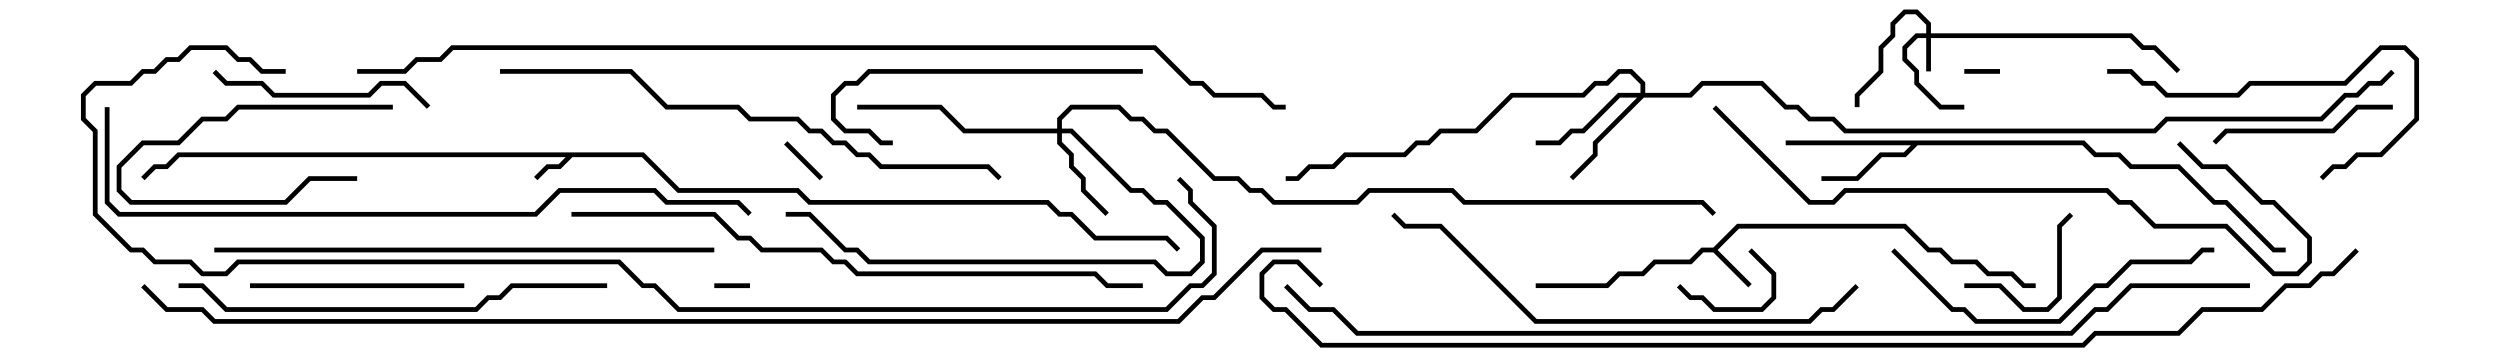 <svg version="1.1" width="105" height="15" xmlns="http://www.w3.org/2000/svg"><path d="M27.041,6.4L28.541,7.9L33.541,7.9L34.041,8.4L44.041,8.4L44.541,8.9L45.041,8.9L46.041,9.9L49.041,9.9L49.571,10.429L49.429,10.571L48.959,10.1L45.959,10.1L44.959,9.1L44.459,9.1L43.959,8.6L33.959,8.6L33.459,8.1L28.459,8.1L26.959,6.6L24.041,6.6L23.541,7.1L23.041,7.1L22.571,7.571L22.429,7.429L22.959,6.9L23.459,6.9L23.759,6.6L7.541,6.6L7.041,7.1L6.541,7.1L6.071,7.571L5.929,7.429L6.459,6.9L6.959,6.9L7.459,6.4z" stroke="none"/><path d="M71.959,10.4L72.959,9.4L80.041,9.4L81.041,10.4L81.541,10.4L82.041,10.9L83.041,10.9L83.541,11.4L84.541,11.4L85.041,11.9L85.5,11.9L85.5,12.1L84.959,12.1L84.459,11.6L83.459,11.6L82.959,11.1L81.959,11.1L81.459,10.6L80.959,10.6L79.959,9.6L73.041,9.6L72.141,10.5L73.571,11.929L73.429,12.071L71.959,10.6L71.541,10.6L71.041,11.1L69.541,11.1L69.041,11.6L68.041,11.6L67.541,12.1L64.5,12.1L64.5,11.9L67.459,11.9L67.959,11.4L68.959,11.4L69.459,10.9L70.959,10.9L71.459,10.4z" stroke="none"/><path d="M87.541,5.9L88.041,6.4L89.041,6.4L89.541,6.9L91.541,6.9L93.041,8.4L93.541,8.4L95.541,10.4L96,10.4L96,10.6L95.459,10.6L93.459,8.6L92.959,8.6L91.459,7.1L89.459,7.1L88.959,6.6L87.959,6.6L87.459,6.1L80.541,6.1L80.041,6.6L79.041,6.6L78.041,7.6L76.5,7.6L76.5,7.4L77.959,7.4L78.959,6.4L79.959,6.4L80.259,6.1L75,6.1L75,5.9z" stroke="none"/><path d="M80.9,1.4L80.9,1.041L80.459,0.6L80.041,0.6L79.6,1.041L79.6,1.541L79.1,2.041L79.1,3.041L78.1,4.041L78.1,4.5L77.9,4.5L77.9,3.959L78.9,2.959L78.9,1.959L79.4,1.459L79.4,0.959L79.959,0.4L80.541,0.4L81.1,0.959L81.1,1.4L89.541,1.4L90.041,1.9L90.541,1.9L91.571,2.929L91.429,3.071L90.459,2.1L89.959,2.1L89.459,1.6L81.1,1.6L81.1,3L80.9,3L80.9,1.6L80.541,1.6L80.1,2.041L80.1,2.459L80.6,2.959L80.6,3.459L81.541,4.4L82.5,4.4L82.5,4.6L81.459,4.6L80.4,3.541L80.4,3.041L79.9,2.541L79.9,1.959L80.459,1.4z" stroke="none"/><path d="M44.4,5.4L44.4,4.959L44.959,4.4L47.041,4.4L47.541,4.9L48.041,4.9L48.541,5.4L49.041,5.4L51.041,7.4L52.041,7.4L52.541,7.9L53.041,7.9L53.541,8.4L56.959,8.4L57.459,7.9L61.041,7.9L61.541,8.4L71.541,8.4L72.071,8.929L71.929,9.071L71.459,8.6L61.459,8.6L60.959,8.1L57.541,8.1L57.041,8.6L53.459,8.6L52.959,8.1L52.459,8.1L51.959,7.6L50.959,7.6L48.959,5.6L48.459,5.6L47.959,5.1L47.459,5.1L46.959,4.6L45.041,4.6L44.6,5.041L44.6,5.4L45.041,5.4L47.541,7.9L48.041,7.9L48.541,8.4L49.041,8.4L50.6,9.959L50.6,11.041L50.041,11.6L48.959,11.6L48.459,11.1L36.459,11.1L35.959,10.6L35.459,10.6L33.959,9.1L33,9.1L33,8.9L34.041,8.9L35.541,10.4L36.041,10.4L36.541,10.9L48.541,10.9L49.041,11.4L49.959,11.4L50.4,10.959L50.4,10.041L48.959,8.6L48.459,8.6L47.959,8.1L47.459,8.1L44.959,5.6L44.6,5.6L44.6,5.959L45.1,6.459L45.1,6.959L45.6,7.459L45.6,7.959L46.571,8.929L46.429,9.071L45.4,8.041L45.4,7.541L44.9,7.041L44.9,6.541L44.4,6.041L44.4,5.6L40.459,5.6L39.459,4.6L36,4.6L36,4.4L39.541,4.4L40.541,5.4z" stroke="none"/><path d="M68.9,3.9L68.9,3.541L68.459,3.1L68.041,3.1L67.541,3.6L67.041,3.6L66.541,4.1L63.541,4.1L62.041,5.6L60.541,5.6L60.041,6.1L59.541,6.1L59.041,6.6L56.541,6.6L56.041,7.1L55.041,7.1L54.541,7.6L54,7.6L54,7.4L54.459,7.4L54.959,6.9L55.959,6.9L56.459,6.4L58.959,6.4L59.459,5.9L59.959,5.9L60.459,5.4L61.959,5.4L63.459,3.9L66.459,3.9L66.959,3.4L67.459,3.4L67.959,2.9L68.541,2.9L69.1,3.459L69.1,3.9L70.959,3.9L71.459,3.4L74.041,3.4L75.041,4.4L75.541,4.4L76.041,4.9L77.041,4.9L77.541,5.4L90.459,5.4L90.959,4.9L97.459,4.9L98.459,3.9L98.959,3.9L99.459,3.4L99.959,3.4L100.429,2.929L100.571,3.071L100.041,3.6L99.541,3.6L99.041,4.1L98.541,4.1L97.541,5.1L91.041,5.1L90.541,5.6L77.459,5.6L76.959,5.1L75.959,5.1L75.459,4.6L74.959,4.6L73.959,3.6L71.541,3.6L71.041,4.1L69.041,4.1L67.1,6.041L67.1,6.541L66.071,7.571L65.929,7.429L66.9,6.459L66.9,5.959L68.759,4.1L68.041,4.1L66.541,5.6L66.041,5.6L65.541,6.1L64.5,6.1L64.5,5.9L65.459,5.9L65.959,5.4L66.459,5.4L67.959,3.9z" stroke="none"/><path d="M31.5,11.9L31.5,12.1L30,12.1L30,11.9z" stroke="none"/><path d="M82.5,3.1L82.5,2.9L84,2.9L84,3.1z" stroke="none"/><path d="M32.929,6.071L33.071,5.929L34.571,7.429L34.429,7.571z" stroke="none"/><path d="M16.5,4.4L16.5,4.6L10.041,4.6L9.541,5.1L8.541,5.1L7.541,6.1L6.041,6.1L5.1,7.041L5.1,7.959L5.541,8.4L11.959,8.4L12.959,7.4L15,7.4L15,7.6L13.041,7.6L12.041,8.6L5.459,8.6L4.9,8.041L4.9,6.959L5.959,5.9L7.459,5.9L8.459,4.9L9.459,4.9L9.959,4.4z" stroke="none"/><path d="M70.429,12.071L70.571,11.929L71.041,12.4L71.541,12.4L72.041,12.9L73.959,12.9L74.4,12.459L74.4,11.541L73.429,10.571L73.571,10.429L74.6,11.459L74.6,12.541L74.041,13.1L71.959,13.1L71.459,12.6L70.959,12.6z" stroke="none"/><path d="M82.5,12.1L82.5,11.9L84.041,11.9L85.041,12.9L85.959,12.9L86.4,12.459L86.4,9.459L86.929,8.929L87.071,9.071L86.6,9.541L86.6,12.541L86.041,13.1L84.959,13.1L83.959,12.1z" stroke="none"/><path d="M100.5,4.4L100.5,4.6L99.041,4.6L98.041,5.6L93.541,5.6L93.071,6.071L92.929,5.929L93.459,5.4L97.959,5.4L98.959,4.4z" stroke="none"/><path d="M19.5,11.9L19.5,12.1L10.5,12.1L10.5,11.9z" stroke="none"/><path d="M18.071,4.429L17.929,4.571L16.959,3.6L16.041,3.6L15.541,4.1L11.459,4.1L10.959,3.6L9.459,3.6L8.929,3.071L9.071,2.929L9.541,3.4L11.041,3.4L11.541,3.9L15.459,3.9L15.959,3.4L17.041,3.4z" stroke="none"/><path d="M88.5,3.1L88.5,2.9L89.541,2.9L90.041,3.4L90.541,3.4L91.041,3.9L93.959,3.9L94.459,3.4L98.459,3.4L99.959,1.9L101.041,1.9L101.6,2.459L101.6,5.041L100.041,6.6L99.041,6.6L98.541,7.1L98.041,7.1L97.571,7.571L97.429,7.429L97.959,6.9L98.459,6.9L98.959,6.4L99.959,6.4L101.4,4.959L101.4,2.541L100.959,2.1L100.041,2.1L98.541,3.6L94.541,3.6L94.041,4.1L90.959,4.1L90.459,3.6L89.959,3.6L89.459,3.1z" stroke="none"/><path d="M48,2.9L48,3.1L36.541,3.1L36.041,3.6L35.541,3.6L35.1,4.041L35.1,4.959L35.541,5.4L36.541,5.4L37.041,5.9L37.5,5.9L37.5,6.1L36.959,6.1L36.459,5.6L35.459,5.6L34.9,5.041L34.9,3.959L35.459,3.4L35.959,3.4L36.459,2.9z" stroke="none"/><path d="M79.429,10.571L79.571,10.429L82.041,12.9L82.541,12.9L83.041,13.4L86.459,13.4L87.959,11.9L88.459,11.9L89.459,10.9L91.959,10.9L92.459,10.4L93,10.4L93,10.6L92.541,10.6L92.041,11.1L89.541,11.1L88.541,12.1L88.041,12.1L86.541,13.6L82.959,13.6L82.459,13.1L81.959,13.1z" stroke="none"/><path d="M25.5,11.9L25.5,12.1L21.541,12.1L21.041,12.6L20.541,12.6L20.041,13.1L9.459,13.1L8.459,12.1L7.5,12.1L7.5,11.9L8.541,11.9L9.541,12.9L19.959,12.9L20.459,12.4L20.959,12.4L21.459,11.9z" stroke="none"/><path d="M91.429,6.071L91.571,5.929L92.541,6.9L93.541,6.9L95.041,8.4L95.541,8.4L97.1,9.959L97.1,11.041L96.541,11.6L95.459,11.6L93.459,9.6L90.459,9.6L89.459,8.6L88.959,8.6L88.459,8.1L77.541,8.1L77.041,8.6L75.959,8.6L71.929,4.571L72.071,4.429L76.041,8.4L76.959,8.4L77.459,7.9L88.541,7.9L89.041,8.4L89.541,8.4L90.541,9.4L93.541,9.4L95.541,11.4L96.459,11.4L96.9,10.959L96.9,10.041L95.459,8.6L94.959,8.6L93.459,7.1L92.459,7.1z" stroke="none"/><path d="M77.929,11.929L78.071,12.071L77.041,13.1L76.541,13.1L76.041,13.6L64.459,13.6L60.459,9.6L58.959,9.6L58.429,9.071L58.571,8.929L59.041,9.4L60.541,9.4L64.541,13.4L75.959,13.4L76.459,12.9L76.959,12.9z" stroke="none"/><path d="M9,10.6L9,10.4L30,10.4L30,10.6z" stroke="none"/><path d="M21,3.1L21,2.9L26.541,2.9L28.041,4.4L31.041,4.4L31.541,4.9L33.541,4.9L34.041,5.4L34.541,5.4L35.041,5.9L35.541,5.9L36.041,6.4L36.541,6.4L37.041,6.9L41.541,6.9L42.071,7.429L41.929,7.571L41.459,7.1L36.959,7.1L36.459,6.6L35.959,6.6L35.459,6.1L34.959,6.1L34.459,5.6L33.959,5.6L33.459,5.1L31.459,5.1L30.959,4.6L27.959,4.6L26.459,3.1z" stroke="none"/><path d="M24,9.1L24,8.9L30.041,8.9L31.041,9.9L31.541,9.9L32.041,10.4L34.541,10.4L35.041,10.9L35.541,10.9L36.041,11.4L46.041,11.4L46.541,11.9L48,11.9L48,12.1L46.459,12.1L45.959,11.6L35.959,11.6L35.459,11.1L34.959,11.1L34.459,10.6L31.959,10.6L31.459,10.1L30.959,10.1L29.959,9.1z" stroke="none"/><path d="M4.4,4.5L4.6,4.5L4.6,8.459L5.041,8.9L22.459,8.9L23.459,7.9L27.541,7.9L28.041,8.4L31.041,8.4L31.571,8.929L31.429,9.071L30.959,8.6L27.959,8.6L27.459,8.1L23.541,8.1L22.541,9.1L4.959,9.1L4.4,8.541z" stroke="none"/><path d="M12,2.9L12,3.1L10.959,3.1L10.459,2.6L9.959,2.6L9.459,2.1L8.041,2.1L7.541,2.6L7.041,2.6L6.541,3.1L6.041,3.1L5.541,3.6L4.041,3.6L3.6,4.041L3.6,4.959L4.1,5.459L4.1,8.959L5.541,10.4L6.041,10.4L6.541,10.9L8.041,10.9L8.541,11.4L9.459,11.4L9.959,10.9L26.041,10.9L27.041,11.9L27.541,11.9L28.541,12.9L48.959,12.9L49.959,11.9L50.459,11.9L50.9,11.459L50.9,9.541L49.9,8.541L49.9,8.041L49.429,7.571L49.571,7.429L50.1,7.959L50.1,8.459L51.1,9.459L51.1,11.541L50.541,12.1L50.041,12.1L49.041,13.1L28.459,13.1L27.459,12.1L26.959,12.1L25.959,11.1L10.041,11.1L9.541,11.6L8.459,11.6L7.959,11.1L6.459,11.1L5.959,10.6L5.459,10.6L3.9,9.041L3.9,5.541L3.4,5.041L3.4,3.959L3.959,3.4L5.459,3.4L5.959,2.9L6.459,2.9L6.959,2.4L7.459,2.4L7.959,1.9L9.541,1.9L10.041,2.4L10.541,2.4L11.041,2.9z" stroke="none"/><path d="M15,3.1L15,2.9L16.959,2.9L17.459,2.4L18.459,2.4L18.959,1.9L48.541,1.9L50.041,3.4L50.541,3.4L51.041,3.9L53.041,3.9L53.541,4.4L54,4.4L54,4.6L53.459,4.6L52.959,4.1L50.959,4.1L50.459,3.6L49.959,3.6L48.459,2.1L19.041,2.1L18.541,2.6L17.541,2.6L17.041,3.1z" stroke="none"/><path d="M94.5,11.9L94.5,12.1L89.541,12.1L88.541,13.1L88.041,13.1L87.041,14.1L56.959,14.1L55.959,13.1L54.959,13.1L53.929,12.071L54.071,11.929L55.041,12.9L56.041,12.9L57.041,13.9L86.959,13.9L87.959,12.9L88.459,12.9L89.459,11.9z" stroke="none"/><path d="M98.929,10.429L99.071,10.571L98.041,11.6L97.541,11.6L97.041,12.1L96.041,12.1L95.041,13.1L92.541,13.1L91.541,14.1L88.041,14.1L87.541,14.6L55.459,14.6L53.959,13.1L53.459,13.1L52.9,12.541L52.9,11.459L53.459,10.9L54.541,10.9L55.571,11.929L55.429,12.071L54.459,11.1L53.541,11.1L53.1,11.541L53.1,12.459L53.541,12.9L54.041,12.9L55.541,14.4L87.459,14.4L87.959,13.9L91.459,13.9L92.459,12.9L94.959,12.9L95.959,11.9L96.959,11.9L97.459,11.4L97.959,11.4z" stroke="none"/><path d="M5.929,12.071L6.071,11.929L7.041,12.9L8.541,12.9L9.041,13.4L49.459,13.4L50.459,12.4L50.959,12.4L52.959,10.4L55.5,10.4L55.5,10.6L53.041,10.6L51.041,12.6L50.541,12.6L49.541,13.6L8.959,13.6L8.459,13.1L6.959,13.1z" stroke="none"/></svg>